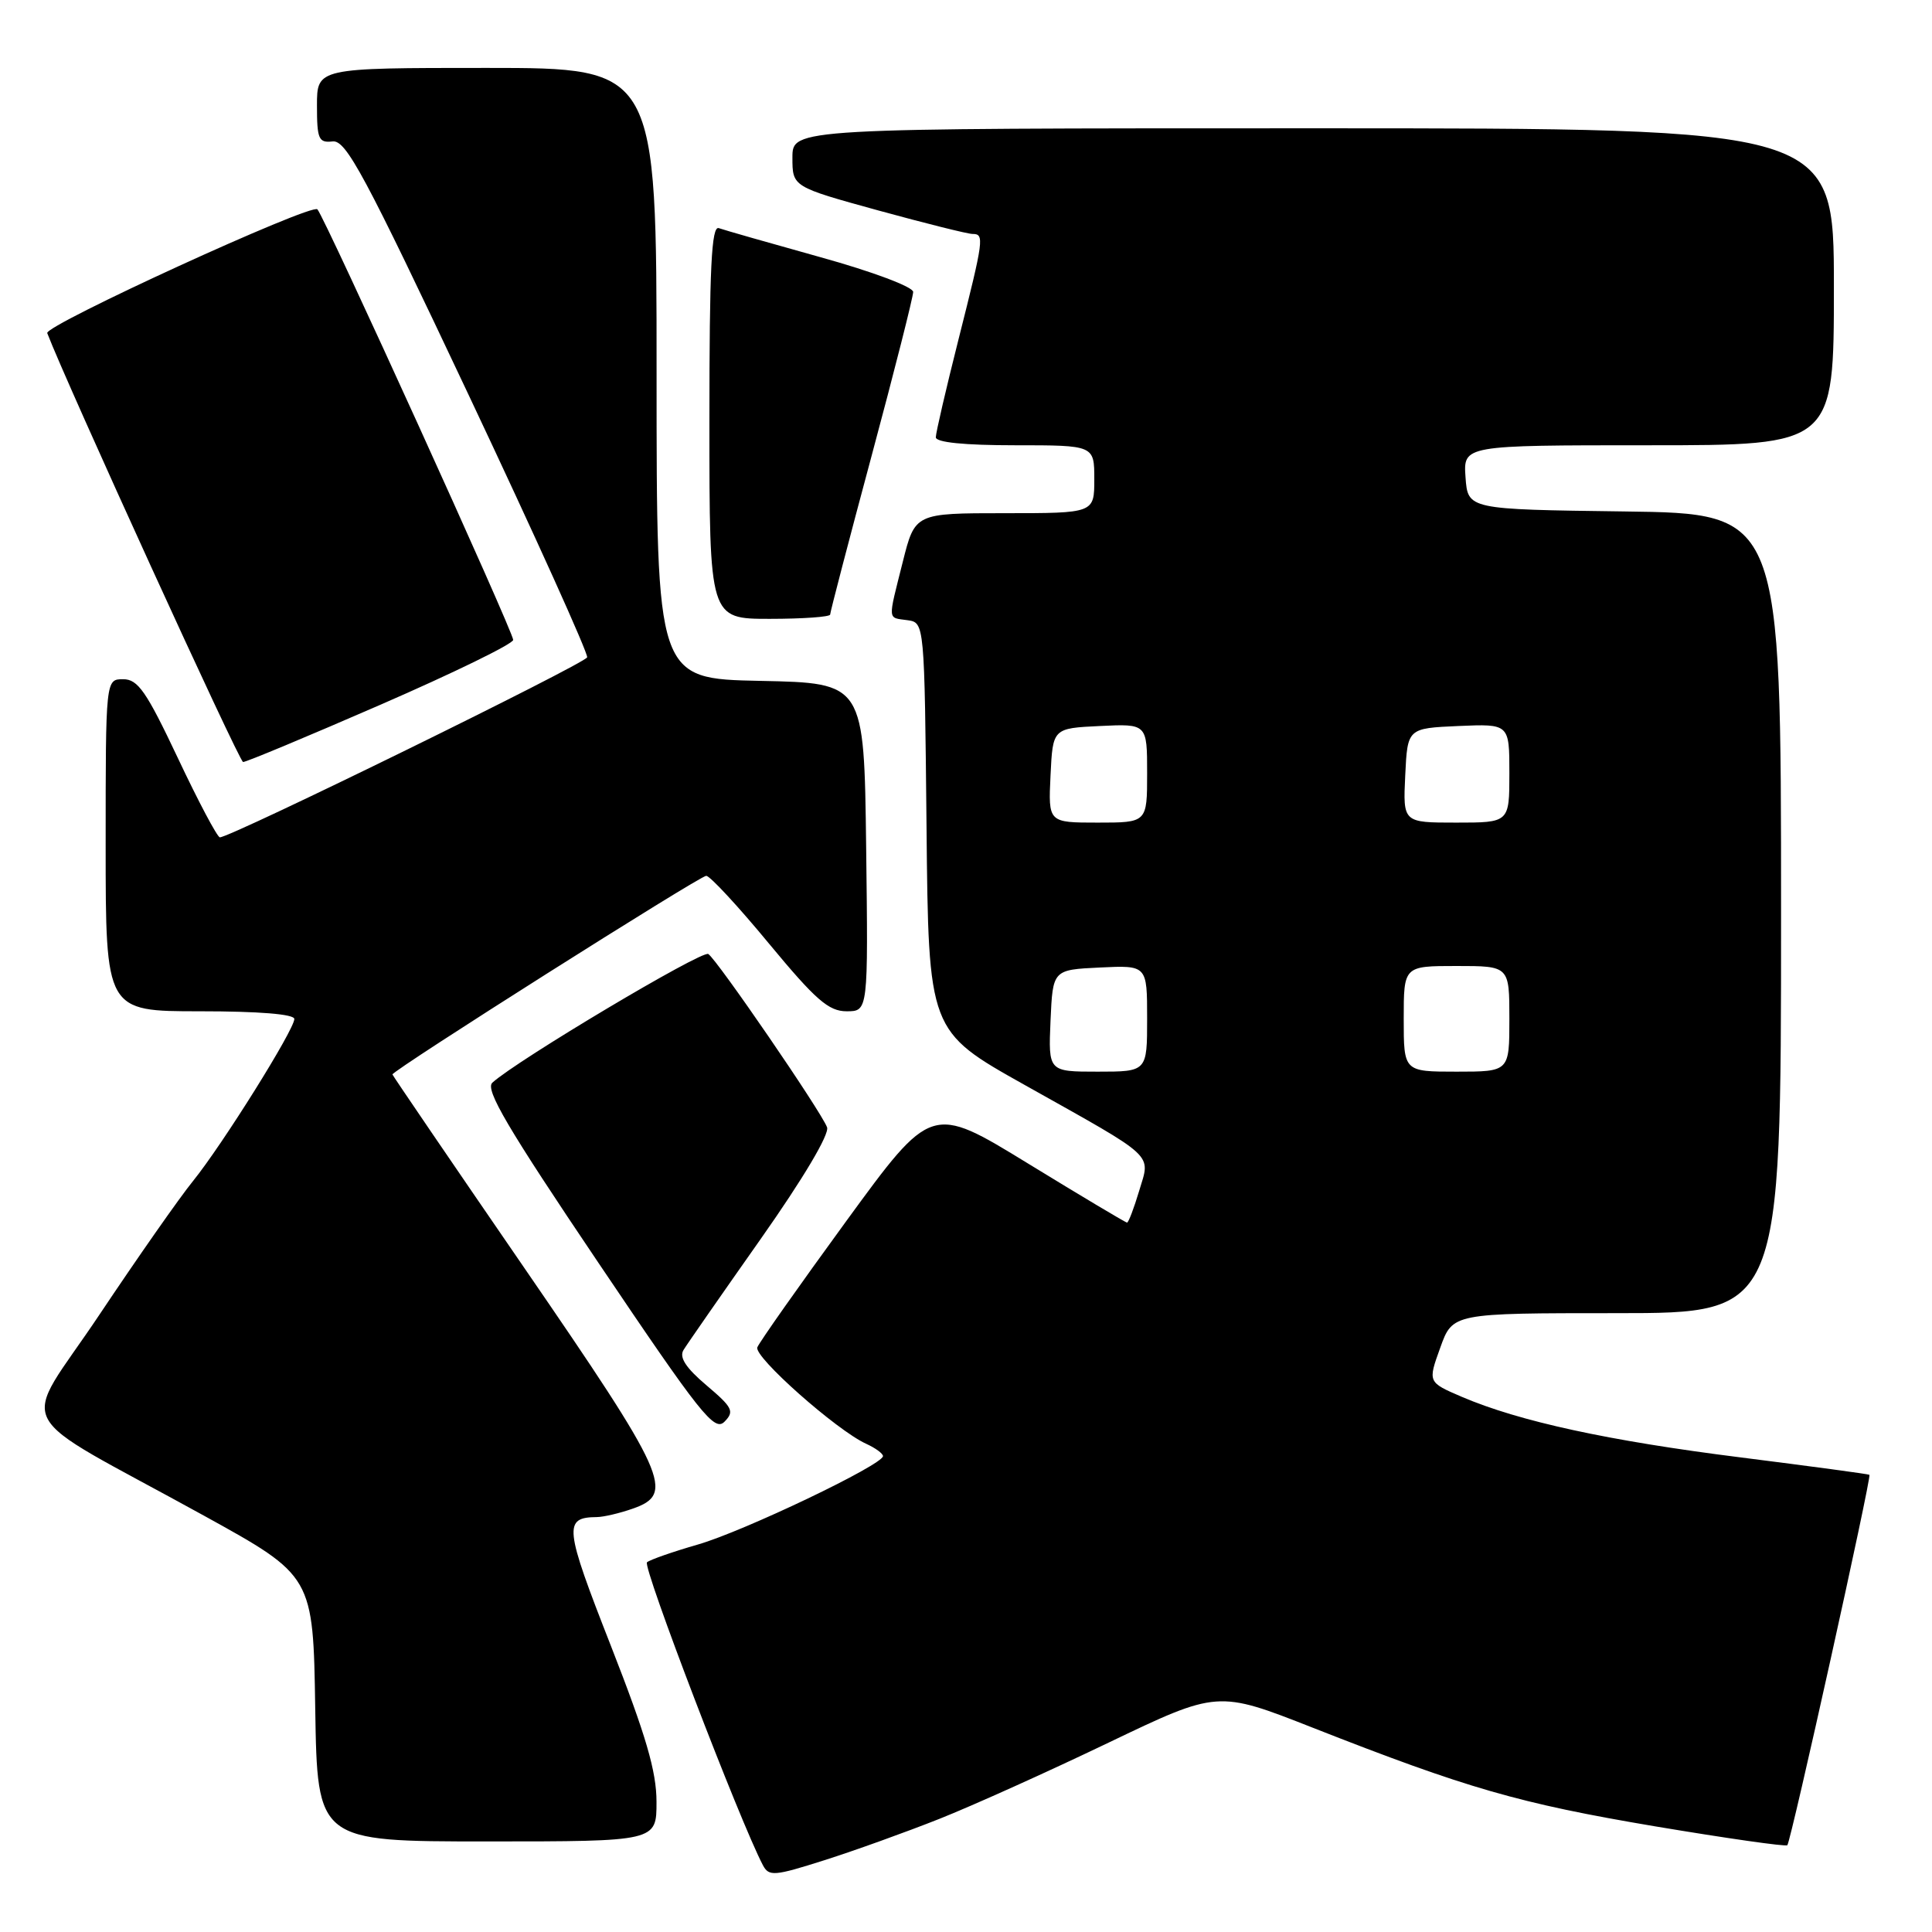 <?xml version="1.0" encoding="UTF-8" standalone="no"?>
<!DOCTYPE svg PUBLIC "-//W3C//DTD SVG 1.1//EN" "http://www.w3.org/Graphics/SVG/1.1/DTD/svg11.dtd" >
<svg xmlns="http://www.w3.org/2000/svg" xmlns:xlink="http://www.w3.org/1999/xlink" version="1.1" viewBox="0 0 256 256">
 <g >
 <path fill="currentColor"
d=" M 124.47 241.01 C 128.86 239.27 138.95 234.72 146.89 230.91 C 161.35 223.98 161.35 223.98 173.92 228.92 C 194.44 236.99 201.29 238.96 219.31 242.00 C 228.74 243.58 236.62 244.71 236.83 244.50 C 237.30 244.04 248.02 195.67 247.71 195.42 C 247.60 195.32 239.94 194.29 230.69 193.12 C 213.16 190.92 201.29 188.34 193.68 185.08 C 189.19 183.15 189.19 183.15 190.84 178.58 C 192.48 174.00 192.48 174.00 214.24 174.00 C 236.00 174.00 236.00 174.00 236.00 121.02 C 236.00 68.04 236.00 68.04 215.25 67.77 C 194.50 67.50 194.50 67.50 194.19 63.25 C 193.89 59.00 193.89 59.00 218.44 59.00 C 243.00 59.00 243.00 59.00 243.00 38.00 C 243.00 17.00 243.00 17.00 174.00 17.00 C 105.00 17.00 105.00 17.00 105.00 20.88 C 105.00 24.75 105.00 24.75 116.36 27.88 C 122.60 29.59 128.23 31.00 128.86 31.00 C 130.46 31.00 130.37 31.65 127.00 45.00 C 125.35 51.54 124.00 57.36 124.00 57.94 C 124.00 58.62 127.78 59.00 134.50 59.00 C 145.00 59.00 145.00 59.00 145.00 63.50 C 145.00 68.00 145.00 68.00 133.12 68.00 C 121.24 68.00 121.24 68.00 119.62 74.46 C 117.62 82.43 117.57 81.80 120.25 82.18 C 122.50 82.50 122.50 82.50 122.77 109.56 C 123.03 136.62 123.03 136.62 135.77 143.76 C 153.42 153.66 152.45 152.76 150.94 157.81 C 150.25 160.11 149.53 162.00 149.34 162.00 C 149.15 162.00 143.24 158.47 136.20 154.16 C 123.42 146.33 123.42 146.33 112.12 161.82 C 105.90 170.35 100.61 177.86 100.35 178.53 C 99.87 179.79 110.84 189.51 114.75 191.30 C 115.99 191.86 117.00 192.60 117.00 192.94 C 117.00 194.09 98.56 202.90 92.50 204.65 C 89.20 205.60 86.15 206.66 85.73 207.01 C 85.09 207.53 98.06 241.40 101.09 247.15 C 101.89 248.66 102.59 248.60 109.23 246.49 C 113.23 245.22 120.09 242.75 124.47 241.01 Z  M 86.99 238.75 C 86.99 234.71 85.59 229.95 80.95 218.09 C 74.77 202.33 74.63 201.06 79.10 201.02 C 79.98 201.01 82.12 200.51 83.85 199.90 C 89.48 197.94 88.43 195.59 69.49 168.03 C 59.87 154.03 52.00 142.48 52.00 142.37 C 52.00 141.83 92.79 116.01 93.58 116.05 C 94.09 116.07 97.84 120.12 101.91 125.05 C 108.08 132.50 109.80 134.00 112.18 134.00 C 115.04 134.00 115.04 134.00 114.77 112.25 C 114.50 90.50 114.50 90.50 100.75 90.22 C 87.00 89.94 87.00 89.94 87.00 49.47 C 87.00 9.00 87.00 9.00 64.50 9.00 C 42.00 9.00 42.00 9.00 42.00 13.99 C 42.00 18.44 42.22 18.95 44.07 18.74 C 45.85 18.53 48.27 23.03 62.11 52.36 C 70.90 70.98 77.96 86.61 77.80 87.10 C 77.51 87.95 30.40 111.05 29.13 110.95 C 28.79 110.93 26.28 106.20 23.57 100.45 C 19.39 91.61 18.28 90.00 16.32 90.00 C 14.00 90.00 14.00 90.00 14.00 112.00 C 14.00 134.00 14.00 134.00 26.50 134.00 C 34.31 134.00 39.00 134.38 39.00 135.02 C 39.00 136.44 29.47 151.68 25.57 156.50 C 23.78 158.70 18.21 166.67 13.17 174.21 C 2.65 189.96 0.79 186.37 27.00 200.82 C 41.50 208.82 41.50 208.82 41.77 226.41 C 42.05 244.00 42.05 244.00 64.52 244.00 C 87.00 244.00 87.00 244.00 86.99 238.75 Z  M 93.61 183.56 C 90.87 181.24 89.97 179.85 90.57 178.88 C 91.03 178.12 95.63 171.51 100.79 164.18 C 106.47 156.11 109.93 150.27 109.59 149.37 C 108.76 147.20 94.98 127.11 93.85 126.41 C 93.01 125.89 68.55 140.46 65.24 143.46 C 64.24 144.35 67.24 149.45 79.24 167.25 C 92.85 187.45 94.66 189.74 96.00 188.38 C 97.34 187.02 97.08 186.50 93.61 183.56 Z  M 50.46 93.36 C 60.11 89.16 68.00 85.31 68.00 84.79 C 68.00 83.69 43.07 28.86 42.06 27.74 C 41.30 26.89 5.87 43.12 6.26 44.14 C 8.76 50.70 31.70 100.95 32.21 100.97 C 32.60 100.99 40.81 97.56 50.46 93.36 Z  M 110.00 81.43 C 110.00 81.12 112.47 71.64 115.50 60.37 C 118.53 49.10 121.00 39.34 121.00 38.68 C 121.00 38.02 115.64 36.00 108.75 34.09 C 102.01 32.21 95.94 30.48 95.25 30.23 C 94.27 29.88 94.00 35.44 94.00 55.89 C 94.00 82.00 94.00 82.00 102.00 82.00 C 106.40 82.00 110.00 81.74 110.00 81.43 Z  M 139.20 135.25 C 139.50 128.50 139.50 128.50 145.75 128.20 C 152.00 127.90 152.00 127.90 152.00 134.95 C 152.00 142.00 152.00 142.00 145.45 142.00 C 138.91 142.00 138.91 142.00 139.20 135.25 Z  M 186.00 135.00 C 186.00 128.00 186.00 128.00 193.00 128.00 C 200.00 128.00 200.00 128.00 200.00 135.00 C 200.00 142.00 200.00 142.00 193.00 142.00 C 186.00 142.00 186.00 142.00 186.00 135.00 Z  M 139.20 102.75 C 139.50 96.50 139.50 96.50 145.75 96.20 C 152.00 95.90 152.00 95.90 152.00 102.45 C 152.00 109.00 152.00 109.00 145.45 109.00 C 138.90 109.00 138.90 109.00 139.20 102.75 Z  M 186.20 102.75 C 186.50 96.50 186.50 96.50 193.25 96.20 C 200.00 95.91 200.00 95.91 200.00 102.45 C 200.00 109.00 200.00 109.00 192.95 109.00 C 185.90 109.00 185.90 109.00 186.20 102.75 Z "/>
</g>
</svg>